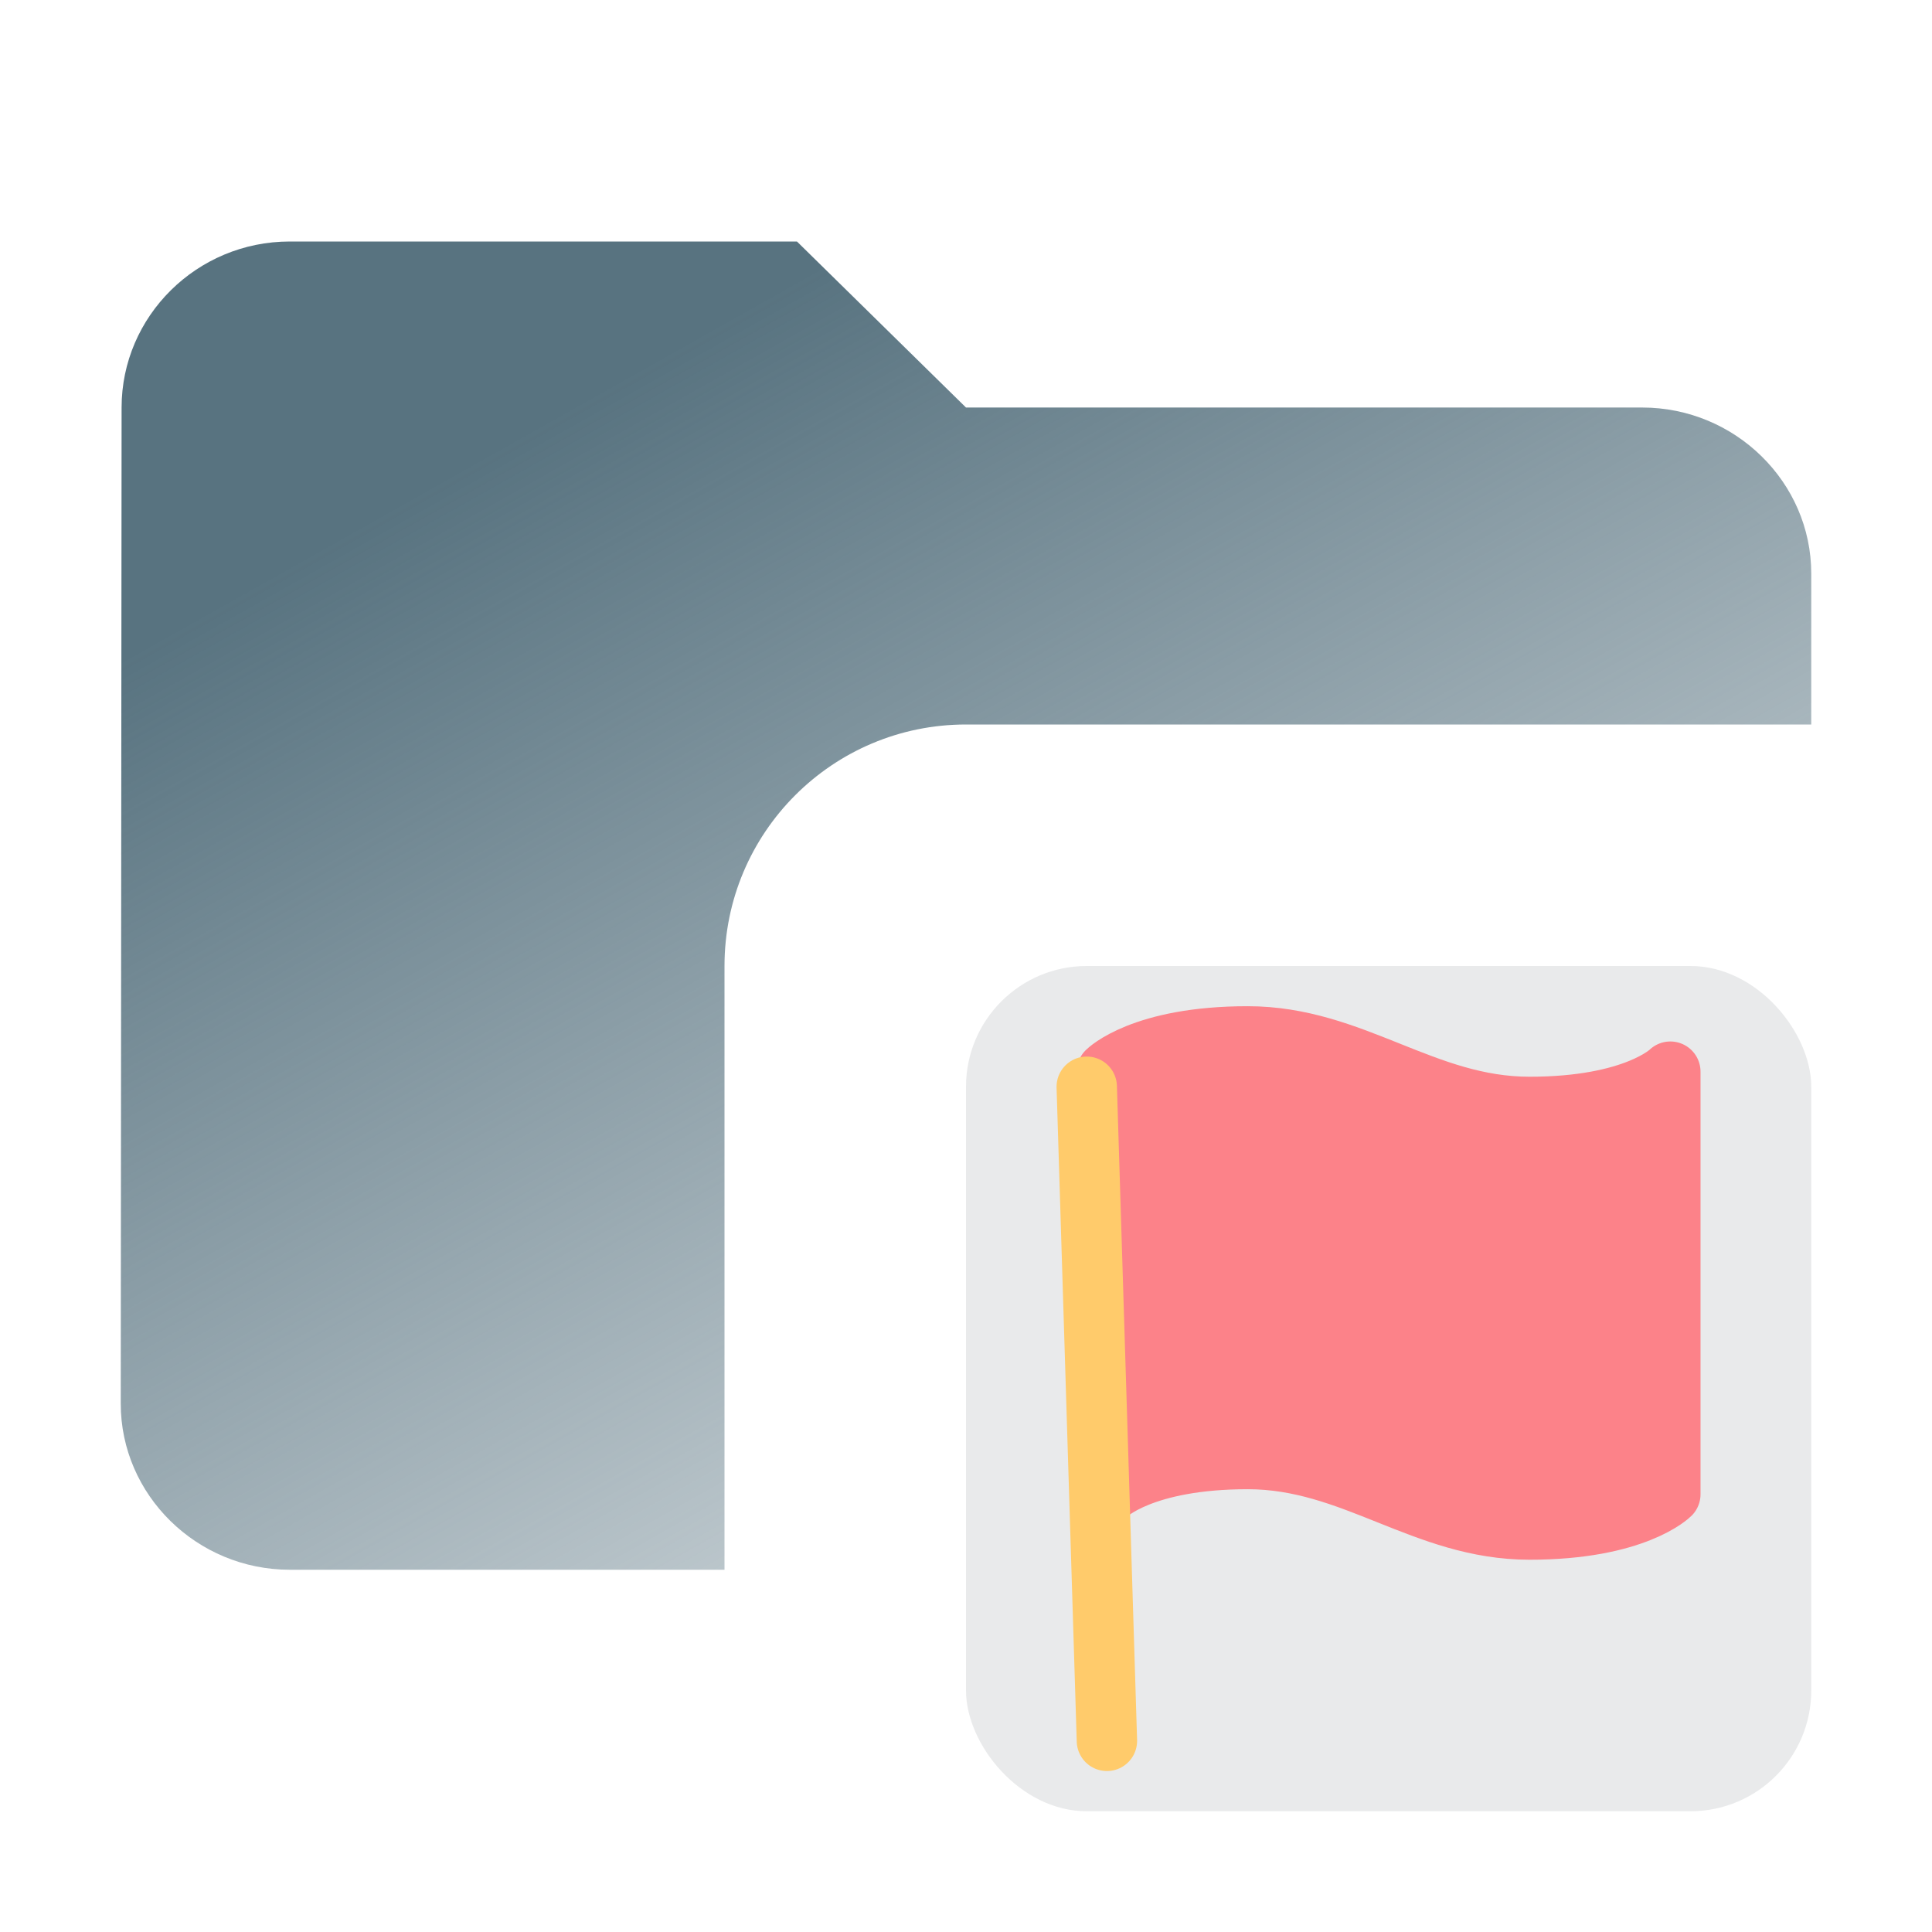 <svg width="16" height="16" viewBox="0 0 16 16" fill="none" xmlns="http://www.w3.org/2000/svg">
<path fill-rule="evenodd" clip-rule="evenodd" d="M2.4 2H6.6L8 3.375H13.6C14.37 3.375 15 3.994 15 4.75V6H8C6.895 6 6 6.895 6 8V13H2.4C1.63 13 1 12.381 1 11.625L1.007 3.375C1.007 2.619 1.63 2 2.4 2Z" fill="url(#paint0_linear_1_1467)"/>
<rect opacity="0.1" x="8" y="8" width="7" height="7" rx="1" fill="#252D3A"/>
<g clip-path="url(#clip0_1_1467)">
<path d="M9.167 12.375C9.167 12.375 9.458 12.083 10.333 12.083C11.208 12.083 11.792 12.667 12.667 12.667C13.542 12.667 13.833 12.375 13.833 12.375V8.875C13.833 8.875 13.542 9.167 12.667 9.167C11.792 9.167 11.208 8.583 10.333 8.583C9.458 8.583 9.167 8.875 9.167 8.875V12.375Z" fill="#FC8289" stroke="#FC8289" stroke-width="0.5" stroke-linecap="round" stroke-linejoin="round"/>
<path d="M9.167 14.417L9 9" stroke="#FFCB6B" stroke-width="0.5" stroke-linecap="round" stroke-linejoin="round"/>
</g>
<defs>
<linearGradient id="paint0_linear_1_1467" x1="4.5" y1="3.5" x2="9" y2="11.5" gradientUnits="userSpaceOnUse">
<stop stop-color="#587380"/>
<stop offset="1" stop-color="#587380" stop-opacity="0.4"/>
</linearGradient>
<clipPath id="clip0_1_1467">
<rect width="7" height="7" fill="white" transform="translate(8 8)"/>
</clipPath>
</defs>
</svg>
